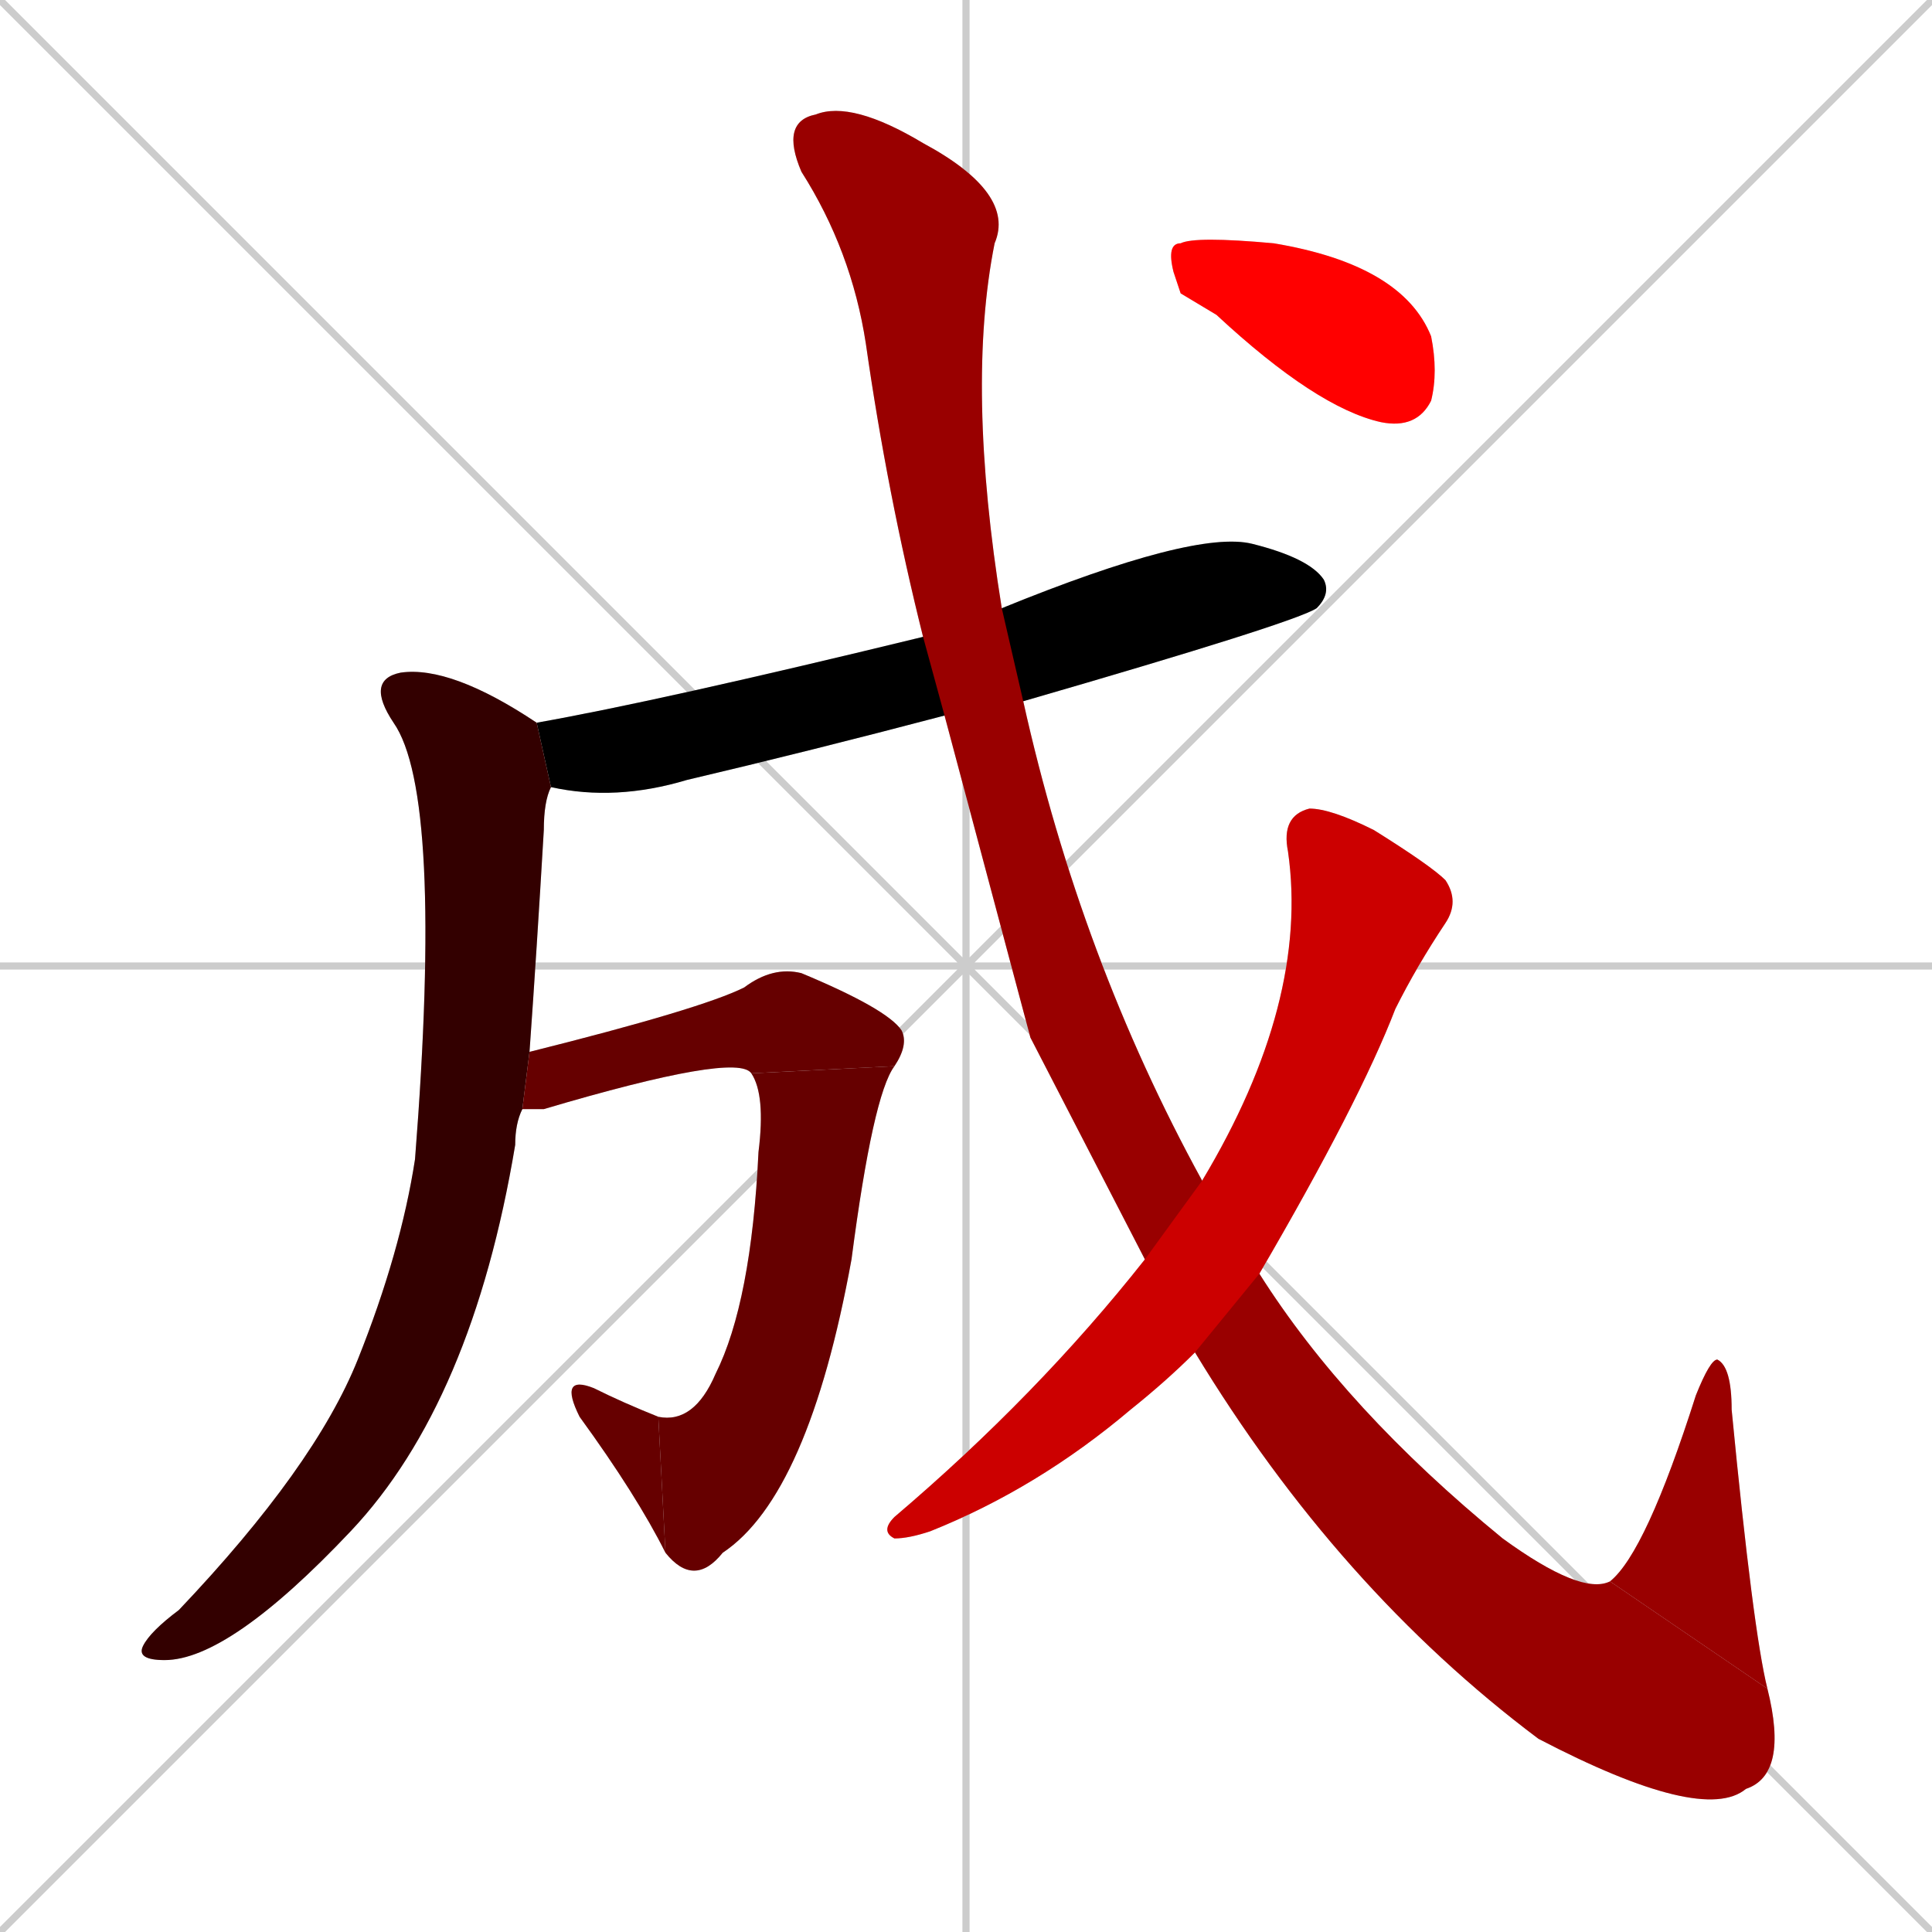 <svg xmlns="http://www.w3.org/2000/svg" xmlns:xlink="http://www.w3.org/1999/xlink" width="270" height="270"><path d="M 0 0 L 270 270 M 270 0 L 0 270 M 135 0 L 135 270 M 0 135 L 270 135" stroke="#CCCCCC" /><path d="M 132 100 Q 113 105 96 109 Q 86 112 77 110 L 75 101 Q 92 98 129 89 L 140 85 Q 167 74 175 76 Q 183 78 185 81 Q 186 83 184 85 Q 181 87 143 98" fill="#CCCCCC"/><path d="M 77 110 Q 76 112 76 116 Q 75 133 74 147 L 73 155 Q 72 157 72 160 Q 66 196 49 214 Q 32 232 23 232 Q 19 232 20 230 Q 21 228 25 225 Q 44 205 50 190 Q 56 175 58 162 Q 62 111 55 101 Q 51 95 56 94 Q 63 93 75 101" fill="#CCCCCC"/><path d="M 74 147 Q 98 141 104 138 Q 108 135 112 136 Q 124 141 126 144 Q 127 146 125 149 L 105 150 Q 103 147 76 155 Q 75 155 73 155" fill="#CCCCCC"/><path d="M 125 149 Q 122 153 119 176 Q 113 209 101 217 Q 97 222 93 217 L 92 198 Q 97 199 100 192 Q 105 182 106 161 Q 107 153 105 150" fill="#CCCCCC"/><path d="M 93 217 Q 89 209 81 198 Q 78 192 83 194 Q 87 196 92 198" fill="#CCCCCC"/><path d="M 144 145 L 132 100 L 129 89 Q 124 69 121 48 Q 119 35 112 24 Q 109 17 114 16 Q 119 14 129 20 Q 142 27 139 34 Q 135 54 140 85 L 143 98 Q 151 134 168 165 L 176 178 Q 188 197 210 215 Q 221 223 225 221 L 247 236 Q 250 248 244 250 Q 238 255 215 243 Q 187 222 167 189 L 160 176" fill="#CCCCCC"/><path d="M 225 221 Q 230 217 237 195 Q 239 190 240 190 Q 242 191 242 197 Q 245 228 247 236" fill="#CCCCCC"/><path d="M 168 165 Q 183 140 180 119 Q 179 114 183 113 Q 186 113 192 116 Q 200 121 202 123 Q 204 126 202 129 Q 198 135 195 141 Q 190 154 176 178 L 167 189 Q 163 193 158 197 Q 145 208 130 214 Q 127 215 125 215 Q 123 214 125 212 Q 145 195 160 176" fill="#CCCCCC"/><path d="M 165 41 L 164 38 Q 163 34 165 34 Q 167 33 178 34 Q 196 37 200 47 Q 201 52 200 56 Q 198 60 193 59 Q 184 57 170 44" fill="#CCCCCC"/><path d="M 132 100 Q 113 105 96 109 Q 86 112 77 110 L 75 101 Q 92 98 129 89 L 140 85 Q 167 74 175 76 Q 183 78 185 81 Q 186 83 184 85 Q 181 87 143 98" fill="#000000" /><path d="M 77 110 Q 76 112 76 116 Q 75 133 74 147 L 73 155 Q 72 157 72 160 Q 66 196 49 214 Q 32 232 23 232 Q 19 232 20 230 Q 21 228 25 225 Q 44 205 50 190 Q 56 175 58 162 Q 62 111 55 101 Q 51 95 56 94 Q 63 93 75 101" fill="#330000" /><path d="M 74 147 Q 98 141 104 138 Q 108 135 112 136 Q 124 141 126 144 Q 127 146 125 149 L 105 150 Q 103 147 76 155 Q 75 155 73 155" fill="#660000" /><path d="M 125 149 Q 122 153 119 176 Q 113 209 101 217 Q 97 222 93 217 L 92 198 Q 97 199 100 192 Q 105 182 106 161 Q 107 153 105 150" fill="#660000" /><path d="M 93 217 Q 89 209 81 198 Q 78 192 83 194 Q 87 196 92 198" fill="#660000" /><path d="M 144 145 L 132 100 L 129 89 Q 124 69 121 48 Q 119 35 112 24 Q 109 17 114 16 Q 119 14 129 20 Q 142 27 139 34 Q 135 54 140 85 L 143 98 Q 151 134 168 165 L 176 178 Q 188 197 210 215 Q 221 223 225 221 L 247 236 Q 250 248 244 250 Q 238 255 215 243 Q 187 222 167 189 L 160 176" fill="#990000" /><path d="M 225 221 Q 230 217 237 195 Q 239 190 240 190 Q 242 191 242 197 Q 245 228 247 236" fill="#990000" /><path d="M 168 165 Q 183 140 180 119 Q 179 114 183 113 Q 186 113 192 116 Q 200 121 202 123 Q 204 126 202 129 Q 198 135 195 141 Q 190 154 176 178 L 167 189 Q 163 193 158 197 Q 145 208 130 214 Q 127 215 125 215 Q 123 214 125 212 Q 145 195 160 176" fill="#cc0000" /><path d="M 165 41 L 164 38 Q 163 34 165 34 Q 167 33 178 34 Q 196 37 200 47 Q 201 52 200 56 Q 198 60 193 59 Q 184 57 170 44" fill="#ff0000" /></svg>
